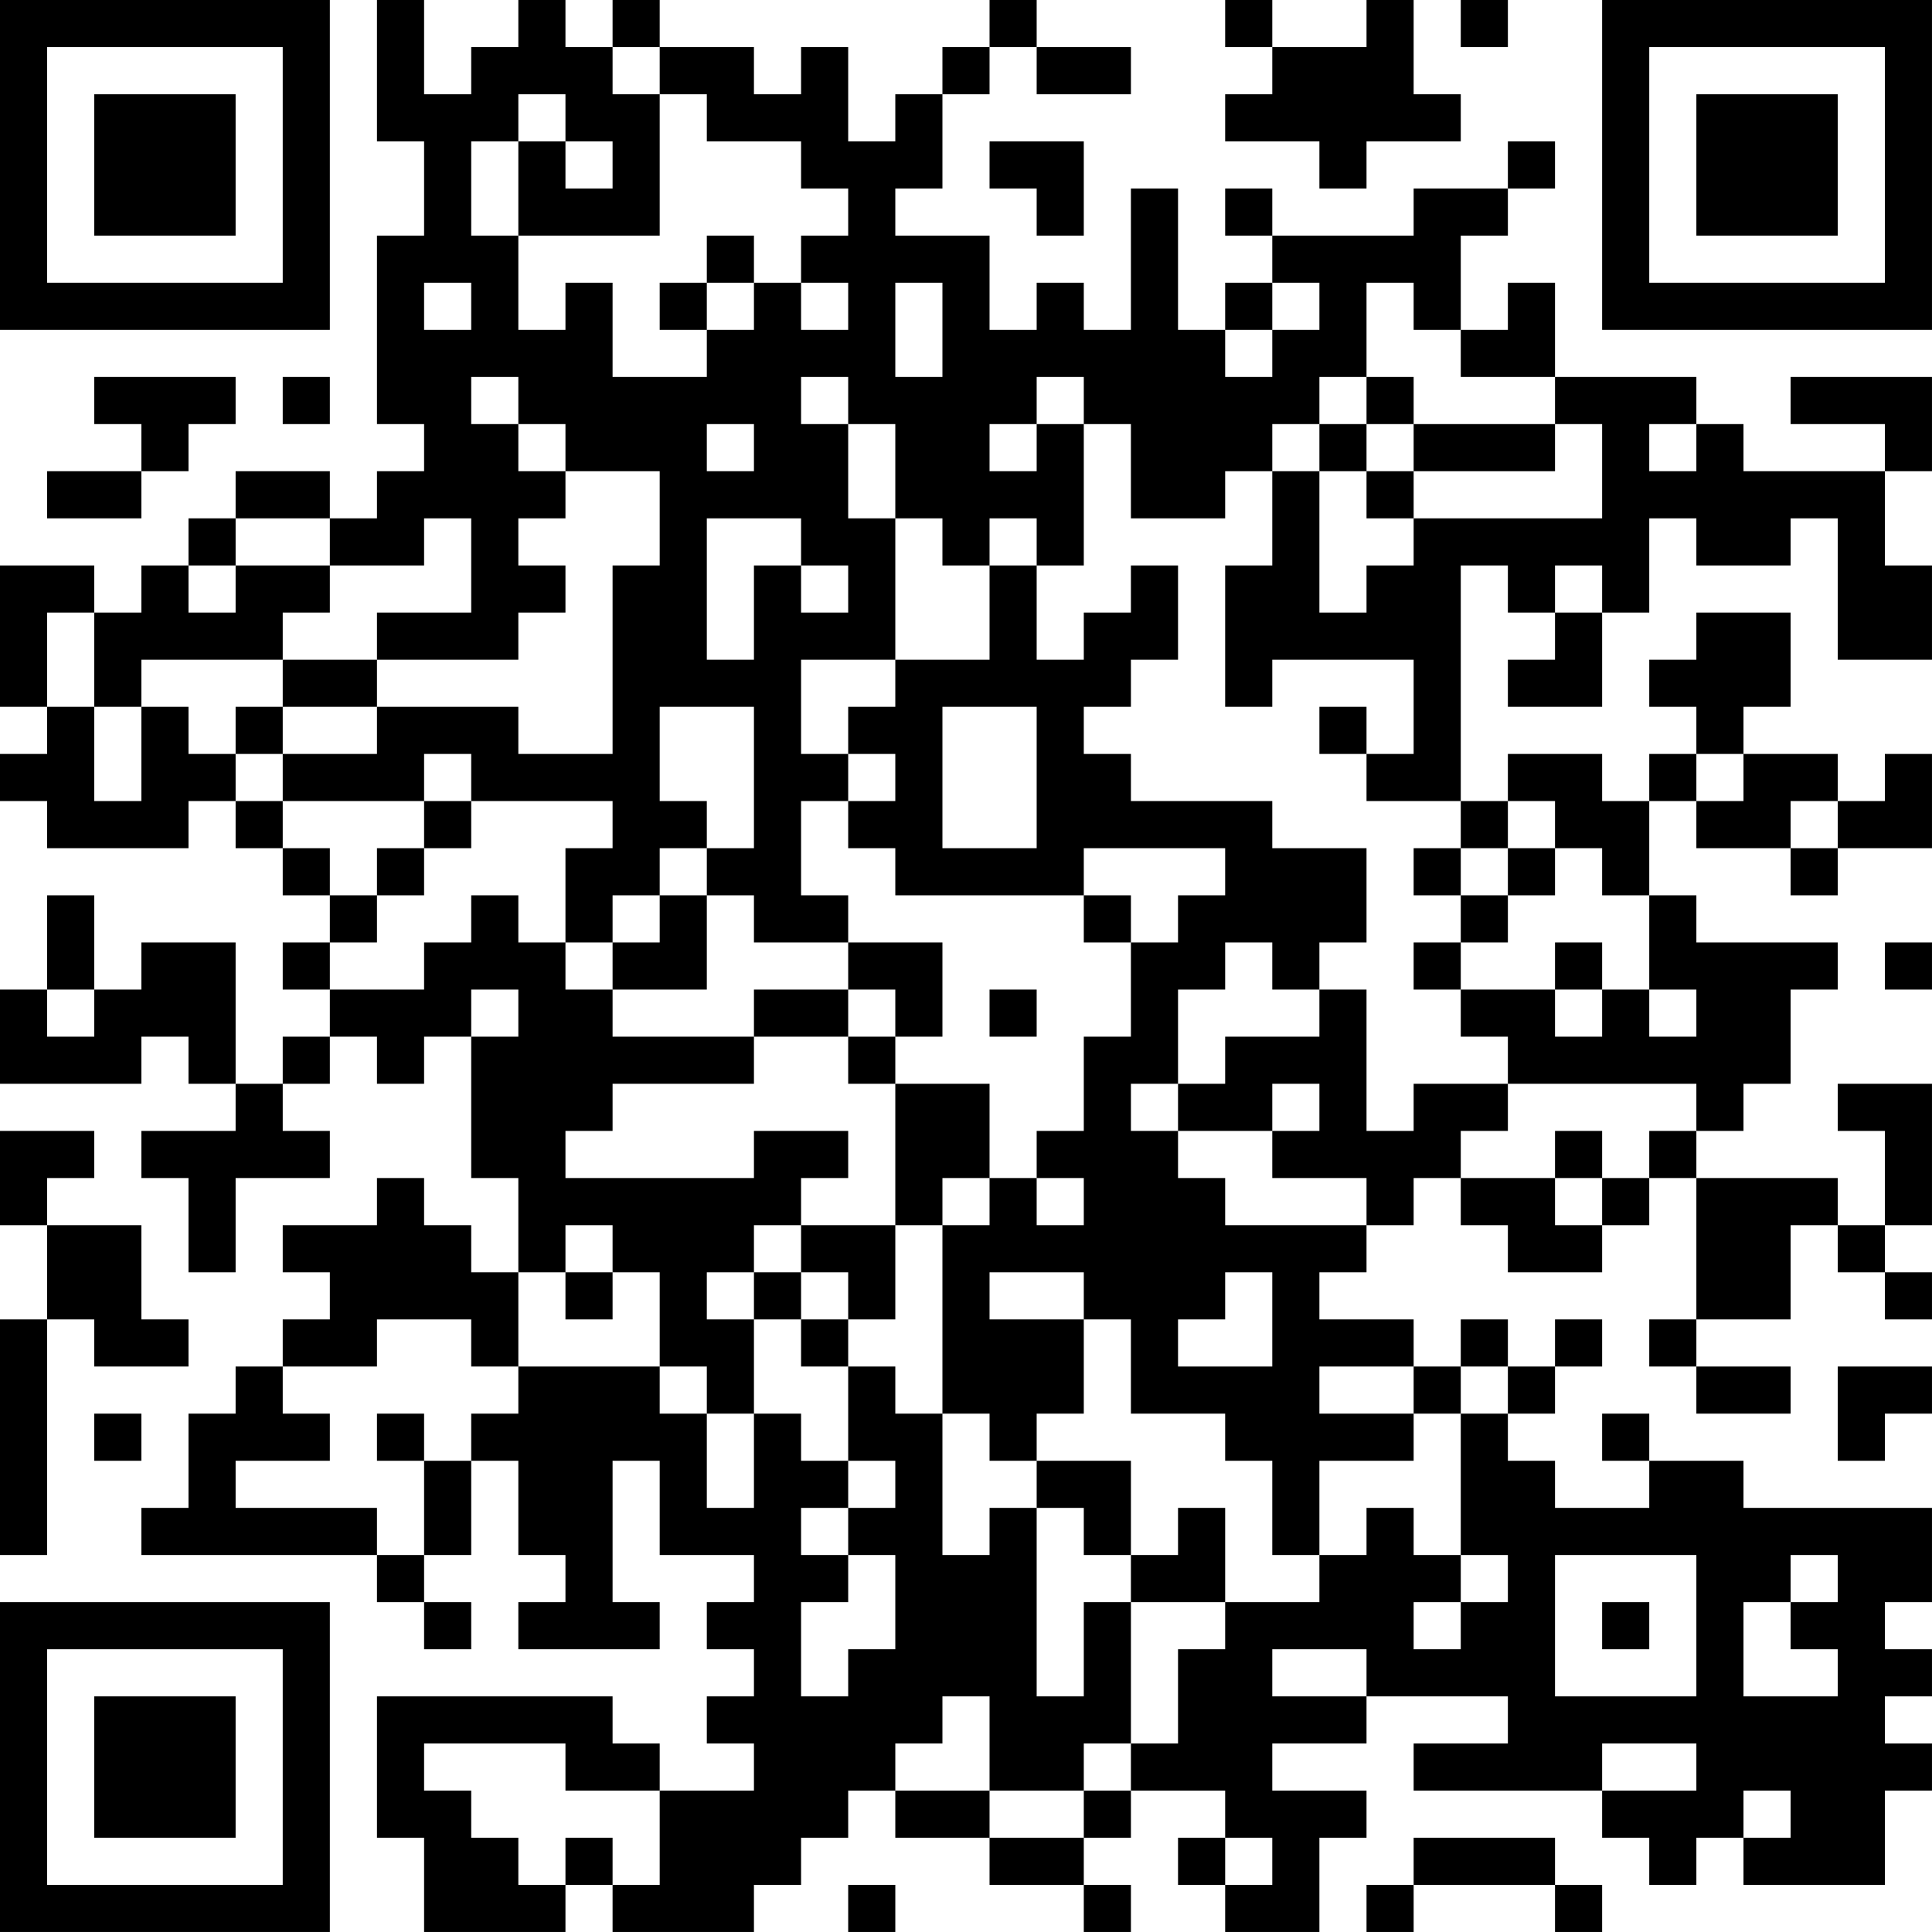 <?xml version="1.0" encoding="UTF-8"?>
<svg xmlns="http://www.w3.org/2000/svg" version="1.1" width="200" height="200" viewBox="0 0 200 200"><rect x="0" y="0" width="200" height="200" fill="#ffffff"/><g transform="scale(4.878)"><g transform="translate(0,0)"><path fill-rule="evenodd" d="M8 0L8 3L9 3L9 5L8 5L8 9L9 9L9 10L8 10L8 11L7 11L7 10L5 10L5 11L4 11L4 12L3 12L3 13L2 13L2 12L0 12L0 15L1 15L1 16L0 16L0 17L1 17L1 18L4 18L4 17L5 17L5 18L6 18L6 19L7 19L7 20L6 20L6 21L7 21L7 22L6 22L6 23L5 23L5 20L3 20L3 21L2 21L2 19L1 19L1 21L0 21L0 23L3 23L3 22L4 22L4 23L5 23L5 24L3 24L3 25L4 25L4 27L5 27L5 25L7 25L7 24L6 24L6 23L7 23L7 22L8 22L8 23L9 23L9 22L10 22L10 25L11 25L11 27L10 27L10 26L9 26L9 25L8 25L8 26L6 26L6 27L7 27L7 28L6 28L6 29L5 29L5 30L4 30L4 32L3 32L3 33L8 33L8 34L9 34L9 35L10 35L10 34L9 34L9 33L10 33L10 31L11 31L11 33L12 33L12 34L11 34L11 35L14 35L14 34L13 34L13 31L14 31L14 33L16 33L16 34L15 34L15 35L16 35L16 36L15 36L15 37L16 37L16 38L14 38L14 37L13 37L13 36L8 36L8 39L9 39L9 41L12 41L12 40L13 40L13 41L16 41L16 40L17 40L17 39L18 39L18 38L19 38L19 39L21 39L21 40L23 40L23 41L24 41L24 40L23 40L23 39L24 39L24 38L26 38L26 39L25 39L25 40L26 40L26 41L28 41L28 39L29 39L29 38L27 38L27 37L29 37L29 36L32 36L32 37L30 37L30 38L34 38L34 39L35 39L35 40L36 40L36 39L37 39L37 40L40 40L40 38L41 38L41 37L40 37L40 36L41 36L41 35L40 35L40 34L41 34L41 32L37 32L37 31L35 31L35 30L34 30L34 31L35 31L35 32L33 32L33 31L32 31L32 30L33 30L33 29L34 29L34 28L33 28L33 29L32 29L32 28L31 28L31 29L30 29L30 28L28 28L28 27L29 27L29 26L30 26L30 25L31 25L31 26L32 26L32 27L34 27L34 26L35 26L35 25L36 25L36 28L35 28L35 29L36 29L36 30L38 30L38 29L36 29L36 28L38 28L38 26L39 26L39 27L40 27L40 28L41 28L41 27L40 27L40 26L41 26L41 23L39 23L39 24L40 24L40 26L39 26L39 25L36 25L36 24L37 24L37 23L38 23L38 21L39 21L39 20L36 20L36 19L35 19L35 17L36 17L36 18L38 18L38 19L39 19L39 18L41 18L41 16L40 16L40 17L39 17L39 16L37 16L37 15L38 15L38 13L36 13L36 14L35 14L35 15L36 15L36 16L35 16L35 17L34 17L34 16L32 16L32 17L31 17L31 12L32 12L32 13L33 13L33 14L32 14L32 15L34 15L34 13L35 13L35 11L36 11L36 12L38 12L38 11L39 11L39 14L41 14L41 12L40 12L40 10L41 10L41 8L38 8L38 9L40 9L40 10L37 10L37 9L36 9L36 8L33 8L33 6L32 6L32 7L31 7L31 5L32 5L32 4L33 4L33 3L32 3L32 4L30 4L30 5L27 5L27 4L26 4L26 5L27 5L27 6L26 6L26 7L25 7L25 4L24 4L24 7L23 7L23 6L22 6L22 7L21 7L21 5L19 5L19 4L20 4L20 2L21 2L21 1L22 1L22 2L24 2L24 1L22 1L22 0L21 0L21 1L20 1L20 2L19 2L19 3L18 3L18 1L17 1L17 2L16 2L16 1L14 1L14 0L13 0L13 1L12 1L12 0L11 0L11 1L10 1L10 2L9 2L9 0ZM26 0L26 1L27 1L27 2L26 2L26 3L28 3L28 4L29 4L29 3L31 3L31 2L30 2L30 0L29 0L29 1L27 1L27 0ZM31 0L31 1L32 1L32 0ZM13 1L13 2L14 2L14 5L11 5L11 3L12 3L12 4L13 4L13 3L12 3L12 2L11 2L11 3L10 3L10 5L11 5L11 7L12 7L12 6L13 6L13 8L15 8L15 7L16 7L16 6L17 6L17 7L18 7L18 6L17 6L17 5L18 5L18 4L17 4L17 3L15 3L15 2L14 2L14 1ZM21 3L21 4L22 4L22 5L23 5L23 3ZM15 5L15 6L14 6L14 7L15 7L15 6L16 6L16 5ZM9 6L9 7L10 7L10 6ZM19 6L19 8L20 8L20 6ZM27 6L27 7L26 7L26 8L27 8L27 7L28 7L28 6ZM29 6L29 8L28 8L28 9L27 9L27 10L26 10L26 11L24 11L24 9L23 9L23 8L22 8L22 9L21 9L21 10L22 10L22 9L23 9L23 12L22 12L22 11L21 11L21 12L20 12L20 11L19 11L19 9L18 9L18 8L17 8L17 9L18 9L18 11L19 11L19 14L17 14L17 16L18 16L18 17L17 17L17 19L18 19L18 20L16 20L16 19L15 19L15 18L16 18L16 15L14 15L14 17L15 17L15 18L14 18L14 19L13 19L13 20L12 20L12 18L13 18L13 17L10 17L10 16L9 16L9 17L6 17L6 16L8 16L8 15L11 15L11 16L13 16L13 12L14 12L14 10L12 10L12 9L11 9L11 8L10 8L10 9L11 9L11 10L12 10L12 11L11 11L11 12L12 12L12 13L11 13L11 14L8 14L8 13L10 13L10 11L9 11L9 12L7 12L7 11L5 11L5 12L4 12L4 13L5 13L5 12L7 12L7 13L6 13L6 14L3 14L3 15L2 15L2 13L1 13L1 15L2 15L2 17L3 17L3 15L4 15L4 16L5 16L5 17L6 17L6 18L7 18L7 19L8 19L8 20L7 20L7 21L9 21L9 20L10 20L10 19L11 19L11 20L12 20L12 21L13 21L13 22L16 22L16 23L13 23L13 24L12 24L12 25L16 25L16 24L18 24L18 25L17 25L17 26L16 26L16 27L15 27L15 28L16 28L16 30L15 30L15 29L14 29L14 27L13 27L13 26L12 26L12 27L11 27L11 29L10 29L10 28L8 28L8 29L6 29L6 30L7 30L7 31L5 31L5 32L8 32L8 33L9 33L9 31L10 31L10 30L11 30L11 29L14 29L14 30L15 30L15 32L16 32L16 30L17 30L17 31L18 31L18 32L17 32L17 33L18 33L18 34L17 34L17 36L18 36L18 35L19 35L19 33L18 33L18 32L19 32L19 31L18 31L18 29L19 29L19 30L20 30L20 33L21 33L21 32L22 32L22 36L23 36L23 34L24 34L24 37L23 37L23 38L21 38L21 36L20 36L20 37L19 37L19 38L21 38L21 39L23 39L23 38L24 38L24 37L25 37L25 35L26 35L26 34L28 34L28 33L29 33L29 32L30 32L30 33L31 33L31 34L30 34L30 35L31 35L31 34L32 34L32 33L31 33L31 30L32 30L32 29L31 29L31 30L30 30L30 29L28 29L28 30L30 30L30 31L28 31L28 33L27 33L27 31L26 31L26 30L24 30L24 28L23 28L23 27L21 27L21 28L23 28L23 30L22 30L22 31L21 31L21 30L20 30L20 26L21 26L21 25L22 25L22 26L23 26L23 25L22 25L22 24L23 24L23 22L24 22L24 20L25 20L25 19L26 19L26 18L23 18L23 19L19 19L19 18L18 18L18 17L19 17L19 16L18 16L18 15L19 15L19 14L21 14L21 12L22 12L22 14L23 14L23 13L24 13L24 12L25 12L25 14L24 14L24 15L23 15L23 16L24 16L24 17L27 17L27 18L29 18L29 20L28 20L28 21L27 21L27 20L26 20L26 21L25 21L25 23L24 23L24 24L25 24L25 25L26 25L26 26L29 26L29 25L27 25L27 24L28 24L28 23L27 23L27 24L25 24L25 23L26 23L26 22L28 22L28 21L29 21L29 24L30 24L30 23L32 23L32 24L31 24L31 25L33 25L33 26L34 26L34 25L35 25L35 24L36 24L36 23L32 23L32 22L31 22L31 21L33 21L33 22L34 22L34 21L35 21L35 22L36 22L36 21L35 21L35 19L34 19L34 18L33 18L33 17L32 17L32 18L31 18L31 17L29 17L29 16L30 16L30 14L27 14L27 15L26 15L26 12L27 12L27 10L28 10L28 13L29 13L29 12L30 12L30 11L34 11L34 9L33 9L33 8L31 8L31 7L30 7L30 6ZM2 8L2 9L3 9L3 10L1 10L1 11L3 11L3 10L4 10L4 9L5 9L5 8ZM6 8L6 9L7 9L7 8ZM29 8L29 9L28 9L28 10L29 10L29 11L30 11L30 10L33 10L33 9L30 9L30 8ZM15 9L15 10L16 10L16 9ZM29 9L29 10L30 10L30 9ZM35 9L35 10L36 10L36 9ZM15 11L15 14L16 14L16 12L17 12L17 13L18 13L18 12L17 12L17 11ZM33 12L33 13L34 13L34 12ZM6 14L6 15L5 15L5 16L6 16L6 15L8 15L8 14ZM20 15L20 18L22 18L22 15ZM28 15L28 16L29 16L29 15ZM36 16L36 17L37 17L37 16ZM9 17L9 18L8 18L8 19L9 19L9 18L10 18L10 17ZM38 17L38 18L39 18L39 17ZM30 18L30 19L31 19L31 20L30 20L30 21L31 21L31 20L32 20L32 19L33 19L33 18L32 18L32 19L31 19L31 18ZM14 19L14 20L13 20L13 21L15 21L15 19ZM23 19L23 20L24 20L24 19ZM18 20L18 21L16 21L16 22L18 22L18 23L19 23L19 26L17 26L17 27L16 27L16 28L17 28L17 29L18 29L18 28L19 28L19 26L20 26L20 25L21 25L21 23L19 23L19 22L20 22L20 20ZM33 20L33 21L34 21L34 20ZM40 20L40 21L41 21L41 20ZM1 21L1 22L2 22L2 21ZM10 21L10 22L11 22L11 21ZM18 21L18 22L19 22L19 21ZM21 21L21 22L22 22L22 21ZM0 24L0 26L1 26L1 28L0 28L0 33L1 33L1 28L2 28L2 29L4 29L4 28L3 28L3 26L1 26L1 25L2 25L2 24ZM33 24L33 25L34 25L34 24ZM12 27L12 28L13 28L13 27ZM17 27L17 28L18 28L18 27ZM26 27L26 28L25 28L25 29L27 29L27 27ZM39 29L39 31L40 31L40 30L41 30L41 29ZM2 30L2 31L3 31L3 30ZM8 30L8 31L9 31L9 30ZM22 31L22 32L23 32L23 33L24 33L24 34L26 34L26 32L25 32L25 33L24 33L24 31ZM33 33L33 36L36 36L36 33ZM38 33L38 34L37 34L37 36L39 36L39 35L38 35L38 34L39 34L39 33ZM34 34L34 35L35 35L35 34ZM27 35L27 36L29 36L29 35ZM9 37L9 38L10 38L10 39L11 39L11 40L12 40L12 39L13 39L13 40L14 40L14 38L12 38L12 37ZM34 37L34 38L36 38L36 37ZM37 38L37 39L38 39L38 38ZM26 39L26 40L27 40L27 39ZM30 39L30 40L29 40L29 41L30 41L30 40L33 40L33 41L34 41L34 40L33 40L33 39ZM18 40L18 41L19 41L19 40ZM0 0L0 7L7 7L7 0ZM1 1L1 6L6 6L6 1ZM2 2L2 5L5 5L5 2ZM34 0L34 7L41 7L41 0ZM35 1L35 6L40 6L40 1ZM36 2L36 5L39 5L39 2ZM0 34L0 41L7 41L7 34ZM1 35L1 40L6 40L6 35ZM2 36L2 39L5 39L5 36Z" fill="#000000"/></g></g></svg>
